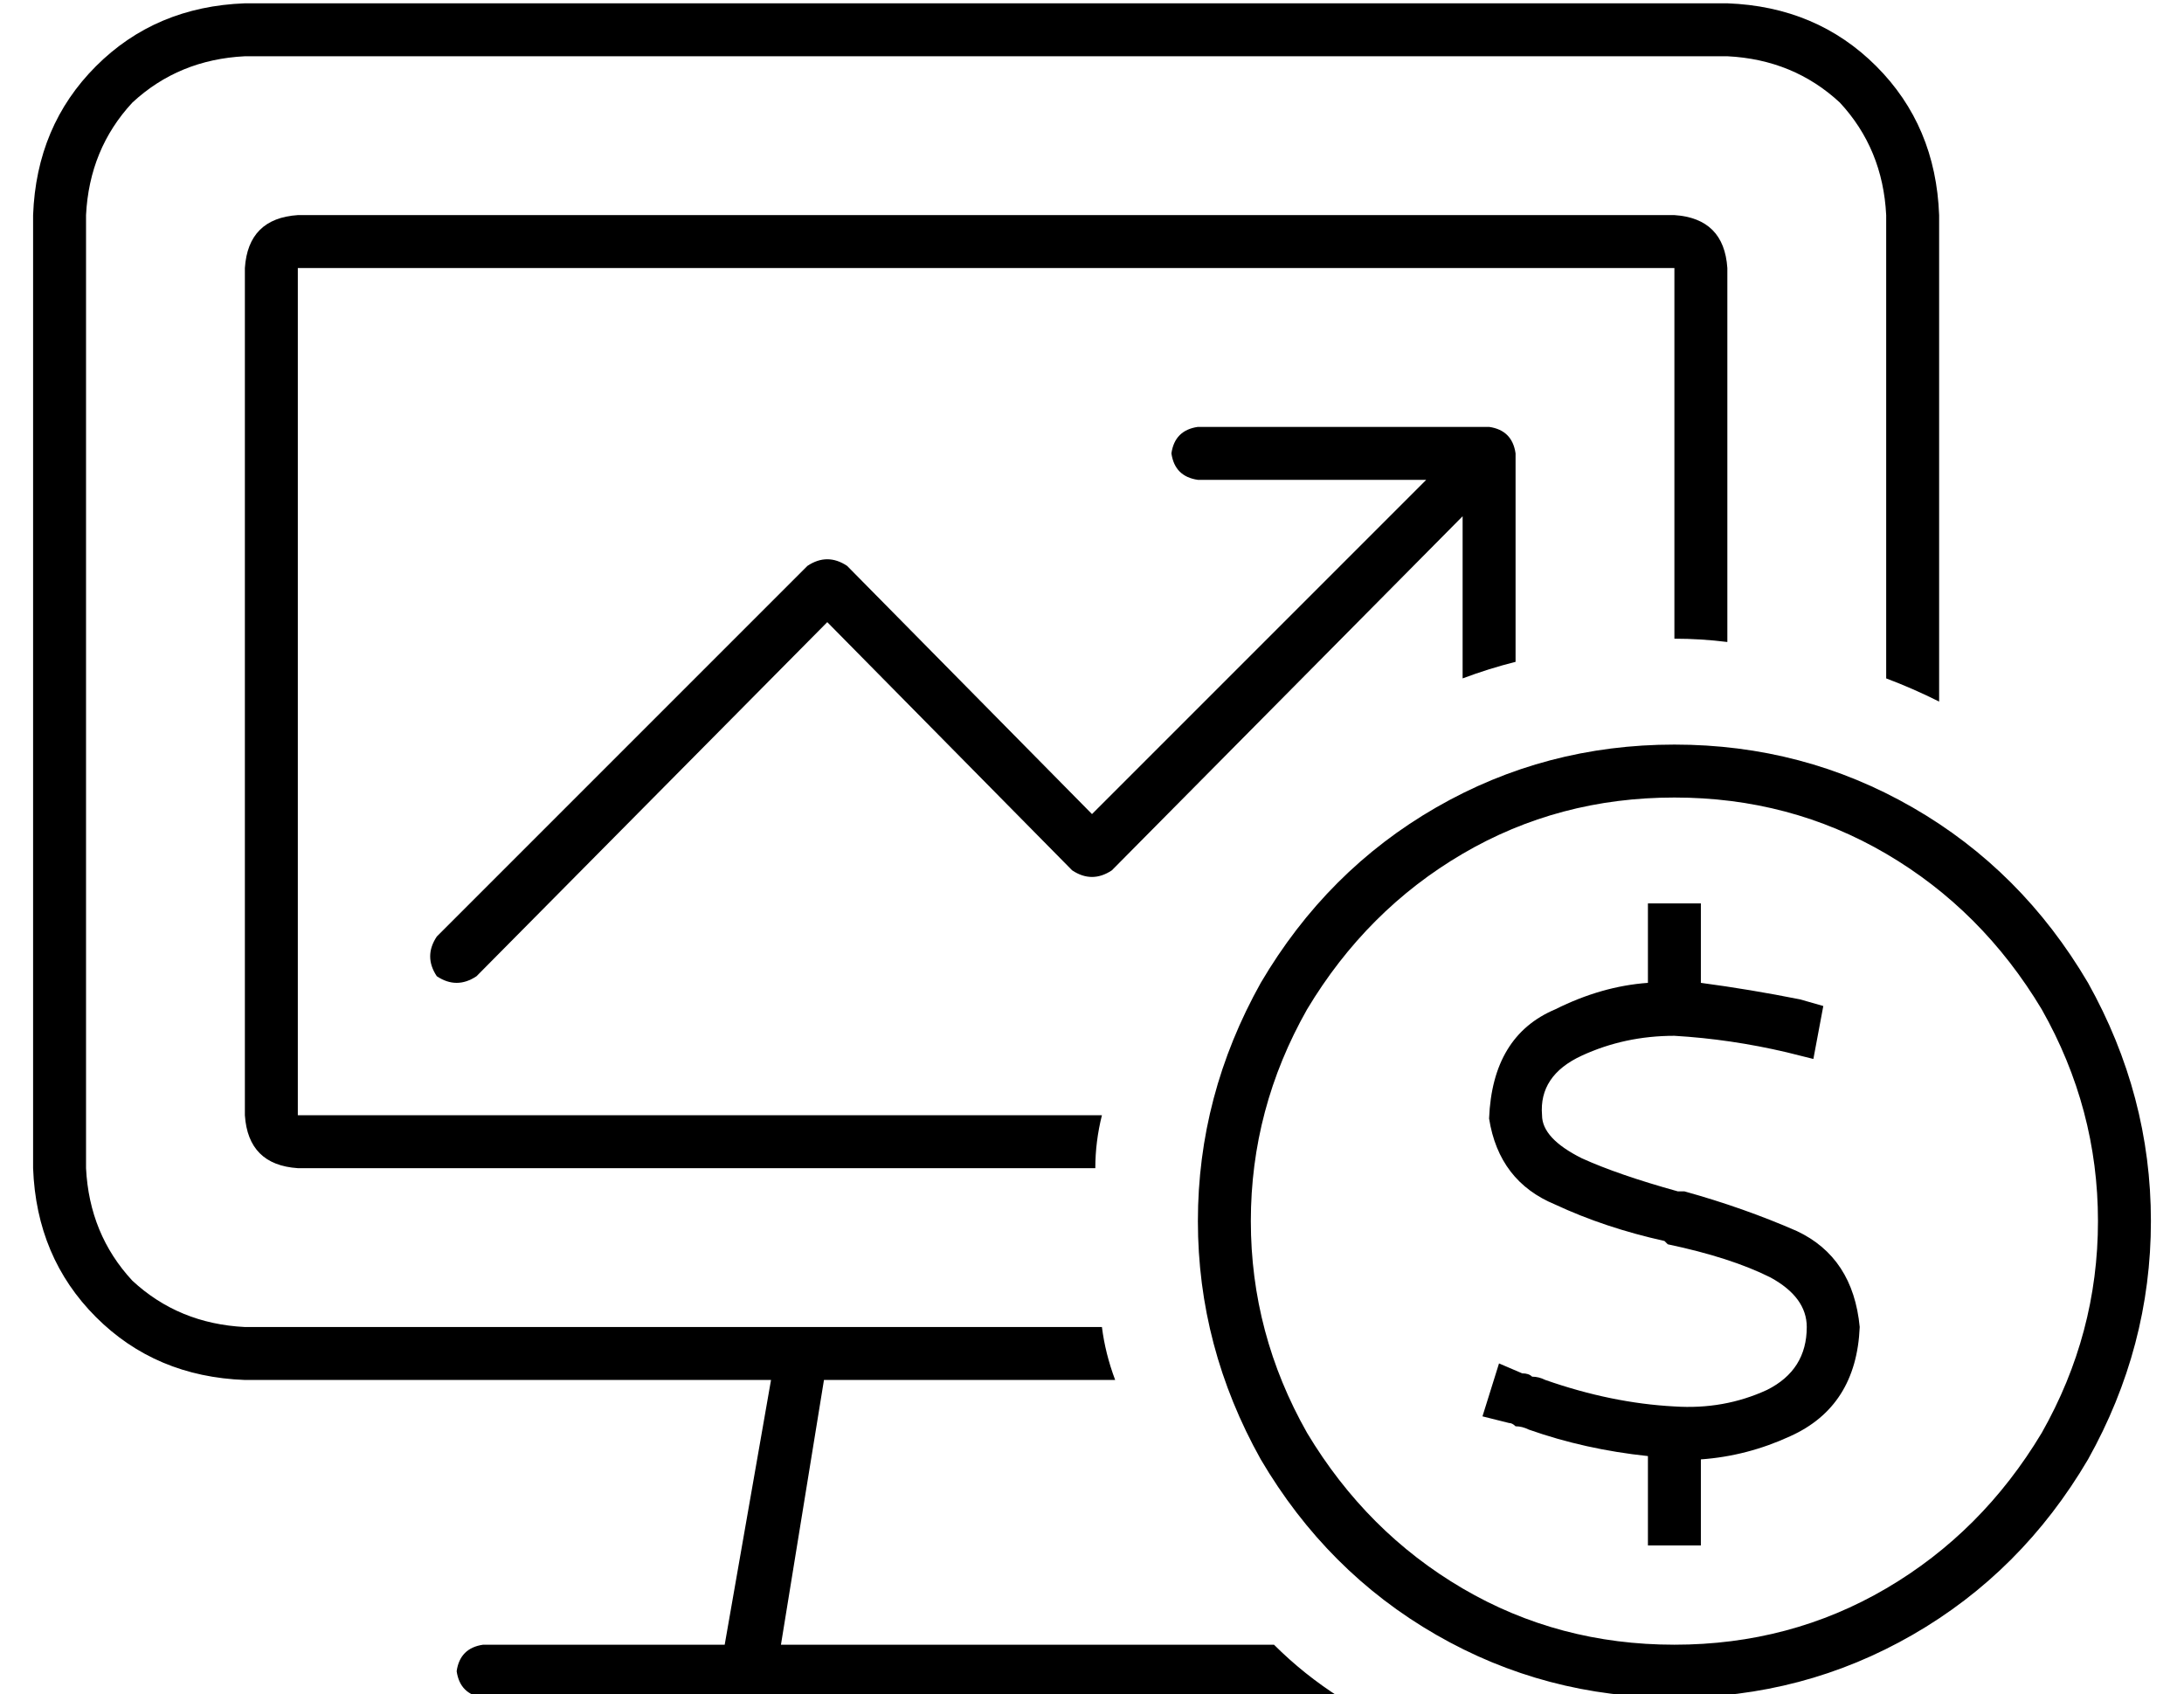 <?xml version="1.0" standalone="no"?>
<!DOCTYPE svg PUBLIC "-//W3C//DTD SVG 1.1//EN" "http://www.w3.org/Graphics/SVG/1.1/DTD/svg11.dtd" >
<svg xmlns="http://www.w3.org/2000/svg" xmlns:xlink="http://www.w3.org/1999/xlink" version="1.1" viewBox="-10 -40 660 512">
   <path fill="currentColor"
d="M512 -23h-448h448h-448q-20 1 -34 14q-13 14 -14 34v288v0q1 20 14 34q14 13 34 14h168v0v0v0h91v0q1 8 4 16h-88v0l-13 80v0h62h87q9 9 20 16h-35h-224q-7 -1 -8 -8q1 -7 8 -8h73v0l14 -80v0h-159v0q-27 -1 -45 -19t-19 -45v-288v0q1 -27 19 -45t45 -19h448v0
q27 1 45 19t19 45v147v0q-8 -4 -16 -7v-140v0q-1 -20 -14 -34q-14 -13 -34 -14v0zM512 154q-8 -1 -16 -1v-112v0h-416v0v256v0h243v0q-2 8 -2 16h-241v0q-15 -1 -16 -16v-256v0q1 -15 16 -16h416v0q15 1 16 16v113v0zM448 160q-8 2 -16 5v-49v0l-106 107v0q-3 2 -6 2t-6 -2
l-74 -75v0l-106 107v0q-6 4 -12 0q-4 -6 0 -12l112 -112v0q6 -4 12 0l74 75v0l101 -101v0h-69v0q-7 -1 -8 -8q1 -7 8 -8h88v0q7 1 8 8v63v0zM496 457q35 0 64 -17v0v0q29 -17 47 -47q17 -30 17 -64t-17 -64q-18 -30 -47 -47t-64 -17t-64 17t-47 47q-17 30 -17 64t17 64
q18 30 47 47t64 17v0zM496 185q39 0 72 19v0v0q33 19 53 53q19 34 19 72t-19 72q-20 34 -53 53t-72 19t-72 -19t-53 -53q-19 -34 -19 -72t19 -72q20 -34 53 -53t72 -19v0zM468 279q-13 6 -12 18q0 7 12 13q11 5 29 10h1h1v0q18 5 34 12q17 8 19 29q-1 24 -21 33q-13 6 -27 7
v18v0v8v0h-16v0v-8v0v-19v0q-19 -2 -36 -8v0v0v0q-2 -1 -4 -1q-1 -1 -2 -1l-8 -2v0l5 -16v0l7 3v0q2 0 3 1q2 0 4 1v0v0v0v0v0q20 7 39 8q15 1 28 -5q12 -6 12 -19q0 -9 -11 -15q-12 -6 -31 -10l-1 -1v0q-18 -4 -33 -11q-17 -7 -20 -26q1 -25 20 -33q14 -7 28 -8v-16v0v-8v0
h16v0v8v0v16v0q15 2 30 5l7 2v0l-3 16v0l-8 -2v0q-17 -4 -34 -5q-15 0 -28 6v0z" />
</svg>
